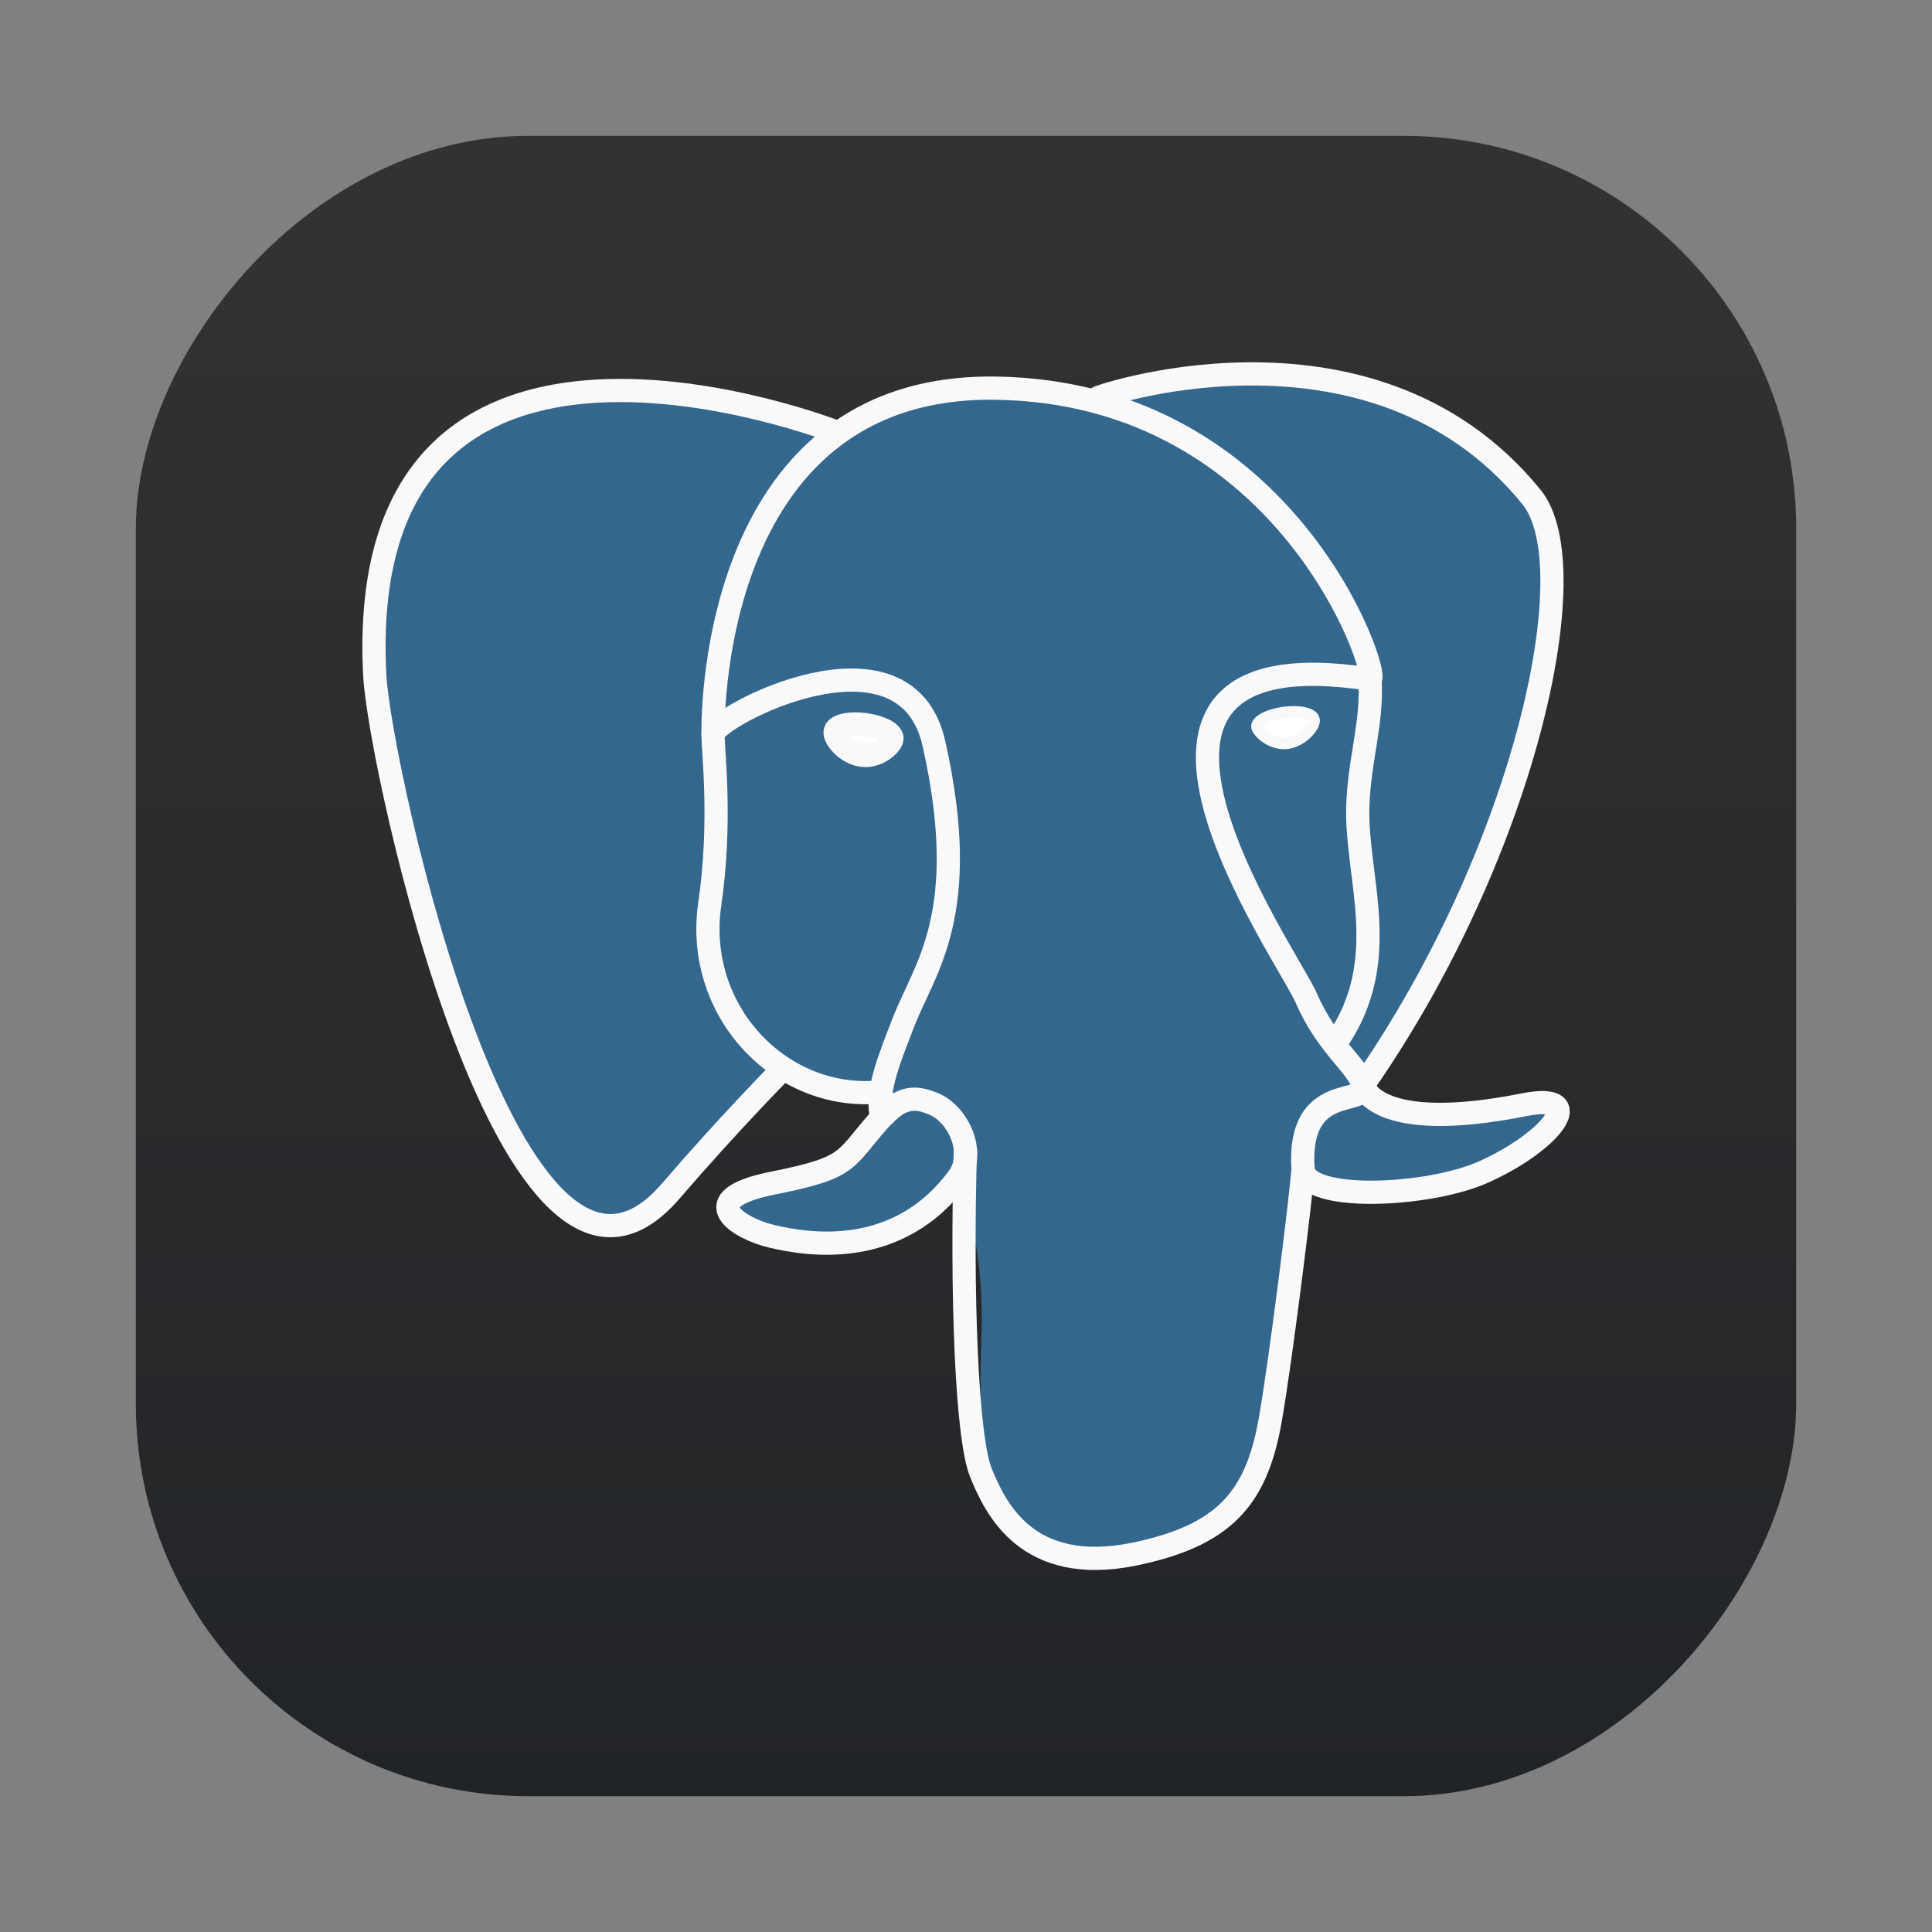 <?xml version="1.0" encoding="UTF-8" standalone="no"?>
<svg
   width="64"
   height="64"
   version="1.1"
   viewBox="0 0 64 64"
   id="svg30"
   sodipodi:docname="pgadmin.svg"
   inkscape:version="1.3.2 (091e20ef0f, 2023-11-25, custom)"
   xmlns:inkscape="http://www.inkscape.org/namespaces/inkscape"
   xmlns:sodipodi="http://sodipodi.sourceforge.net/DTD/sodipodi-0.dtd"
   xmlns="http://www.w3.org/2000/svg"
   xmlns:svg="http://www.w3.org/2000/svg">
  <rect x="0" y="0" width="64" height="64" fill="#808080" stroke="none"/>
  <defs
     id="defs34">
    <linearGradient
       id="linearGradient1448-6"
       x1="3.969"
       x2="3.969"
       y1="15.338"
       y2="0.541"
       gradientTransform="matrix(3.465,0,0,3.465,2.666,-61.342)"
       gradientUnits="userSpaceOnUse">
      <stop
         stop-color="#333132"
         offset="0"
         id="stop1" />
      <stop
         stop-color="#212427"
         offset="1"
         id="stop2" />
    </linearGradient>
  </defs>
  <sodipodi:namedview
     id="namedview32"
     pagecolor="#ffffff"
     bordercolor="#999999"
     borderopacity="1"
     inkscape:showpageshadow="0"
     inkscape:pageopacity="0"
     inkscape:pagecheckerboard="0"
     inkscape:deskcolor="#d1d1d1"
     showgrid="false"
     inkscape:zoom="5.6734271"
     inkscape:cx="13.572044"
     inkscape:cy="27.849129"
     inkscape:window-width="1920"
     inkscape:window-height="995"
     inkscape:window-x="0"
     inkscape:window-y="0"
     inkscape:window-maximized="1"
     inkscape:current-layer="svg30" />
  <rect
     transform="scale(1,-1)"
     x="4.5"
     y="-59.501"
     width="55.001"
     height="55.001"
     ry="13"
     fill="url(#linearGradient1448-6)"
     stroke-opacity="0.953"
     stroke-width="0.314"
     id="rect2"
     style="fill:url(#linearGradient1448-6)" />
  <g
     transform="translate(1,1)"
     id="g4">
    <g
       opacity=".1"
       id="g2" />
  </g>
  <g
     transform="matrix(1.539,0,0,1.539,-4.93,-4.928)"
     id="g28">
    <path
       d="m 36.04,27.02 c -3.254,0.645 -3.477,-0.418 -3.477,-0.418 3.434,-4.906 4.867,-11.137 3.629,-12.664 -3.379,-4.156 -9.227,-2.191 -9.328,-2.137 l -0.031,0.004 c -0.641,-0.125 -1.359,-0.203 -2.168,-0.215 -1.469,-0.023 -2.586,0.371 -3.434,0.992 0,0 -10.43,-4.141 -9.949,5.207 0.102,1.988 2.957,15.05 6.363,11.11 1.246,-1.441 2.449,-2.66 2.449,-2.66 0.598,0.383 1.313,0.578 2.063,0.508 L 22.212,26.7 c -0.016,0.18 -0.008,0.355 0.027,0.563 -0.879,0.945 -0.621,1.109 -2.375,1.461 -1.773,0.352 -0.734,0.98 -0.055,1.145 0.828,0.199 2.738,0.48 4.03,-1.258 l -0.055,0.199 c 0.344,0.266 0.586,1.723 0.547,3.051 -0.039,1.324 -0.066,2.23 0.203,2.941 0.27,0.711 0.539,2.309 2.844,1.832 1.93,-0.395 2.926,-1.426 3.066,-3.148 0.098,-1.223 0.32,-1.043 0.336,-2.137 l 0.176,-0.516 c 0.207,-1.66 0.031,-2.195 1.219,-1.941 l 0.289,0.023 c 0.875,0.039 2.02,-0.137 2.688,-0.438 1.445,-0.645 2.305,-1.723 0.879,-1.441"
       fill="#33678e"
       id="path8" />
    <path
       transform="scale(3.543)"
       d="m 6.769,7.893 c -0.025,0.87 0.007,1.745 0.095,1.96 0.088,0.213 0.278,0.624 0.929,0.493 C 8.335,10.234 8.535,10.014 8.62,9.537 8.683,9.184 8.805,8.204 8.821,8.002"
       fill="none"
       stroke="#f9f9f9"
       stroke-linecap="round"
       stroke-linejoin="round"
       stroke-width="0.141"
       id="path10" />
    <path
       transform="scale(3.543)"
       d="m 5.99,3.53 c 0,0 -2.947,-1.16 -2.809,1.478 0.03,0.561 0.836,4.248 1.797,3.133 C 5.329,7.733 5.646,7.412 5.646,7.412"
       fill="none"
       stroke="#f9f9f9"
       stroke-linecap="round"
       stroke-linejoin="round"
       stroke-width="0.141"
       id="path12" />
    <path
       transform="scale(3.543)"
       d="M 7.581,3.318 C 7.476,3.349 9.218,2.705 10.208,3.923 10.559,4.353 10.153,6.109 9.185,7.496"
       fill="none"
       stroke="#f9f9f9"
       stroke-linecap="round"
       stroke-linejoin="round"
       stroke-width="0.141"
       id="path14" />
    <path
       transform="scale(3.543)"
       d="m 9.185,7.497 c 0,0 0.063,0.301 0.98,0.118 0.4,-0.078 0.161,0.226 -0.248,0.409 C 9.583,8.174 8.83,8.209 8.82,8.003 8.787,7.468 9.216,7.631 9.185,7.497 9.154,7.378 8.966,7.26 8.84,6.967 8.73,6.71 7.33,4.737 9.228,5.03 9.295,5.016 8.733,3.289 6.956,3.262 5.179,3.234 5.236,5.368 5.236,5.368"
       fill="none"
       stroke="#f9f9f9"
       stroke-linecap="round"
       stroke-linejoin="bevel"
       stroke-width="0.141"
       id="path16" />
    <path
       transform="scale(3.543)"
       d="M 6.272,7.68 C 6.024,7.949 6.098,7.992 5.602,8.091 5.101,8.19 5.398,8.369 5.59,8.414 5.823,8.47 6.362,8.551 6.726,8.058 6.837,7.908 6.725,7.67 6.574,7.609 6.499,7.58 6.402,7.543 6.275,7.68 m 0,0"
       fill="none"
       stroke="#f9f9f9"
       stroke-linecap="round"
       stroke-linejoin="round"
       stroke-width="0.141"
       id="path18" />
    <path
       transform="scale(3.543)"
       d="M 6.256,7.675 C 6.231,7.517 6.309,7.332 6.393,7.114 6.519,6.787 6.811,6.459 6.578,5.421 6.404,4.647 5.239,5.26 5.236,5.366 c 0,0.107 0.053,0.531 -0.02,1.031 -0.094,0.648 0.429,1.197 1.031,1.141"
       fill="none"
       stroke="#f9f9f9"
       stroke-linecap="round"
       stroke-linejoin="round"
       stroke-width="0.141"
       id="path20" />
    <path
       transform="scale(3.543)"
       d="M 5.978,5.348 C 5.97,5.384 6.043,5.479 6.14,5.492 6.236,5.505 6.316,5.429 6.323,5.394 6.329,5.358 6.256,5.319 6.16,5.306 6.064,5.293 5.983,5.312 5.978,5.348"
       fill="#ffffff"
       stroke="#f9f9f9"
       stroke-width="0.141"
       id="path22" />
    <path
       transform="scale(3.543)"
       d="M 8.887,5.275 C 8.895,5.311 8.821,5.406 8.724,5.419 8.627,5.429 8.549,5.354 8.541,5.321 8.535,5.285 8.608,5.246 8.704,5.233 8.8,5.22 8.881,5.239 8.886,5.275"
       fill="#ffffff"
       stroke="#f9f9f9"
       stroke-width="0.071"
       id="path24" />
    <path
       transform="scale(3.543)"
       d="M 9.228,5.03 C 9.241,5.311 9.164,5.503 9.153,5.802 9.14,6.236 9.368,6.735 9.024,7.233"
       fill="none"
       stroke="#f9f9f9"
       stroke-linecap="round"
       stroke-linejoin="round"
       stroke-width="0.141"
       id="path26" />
  </g>
</svg>
